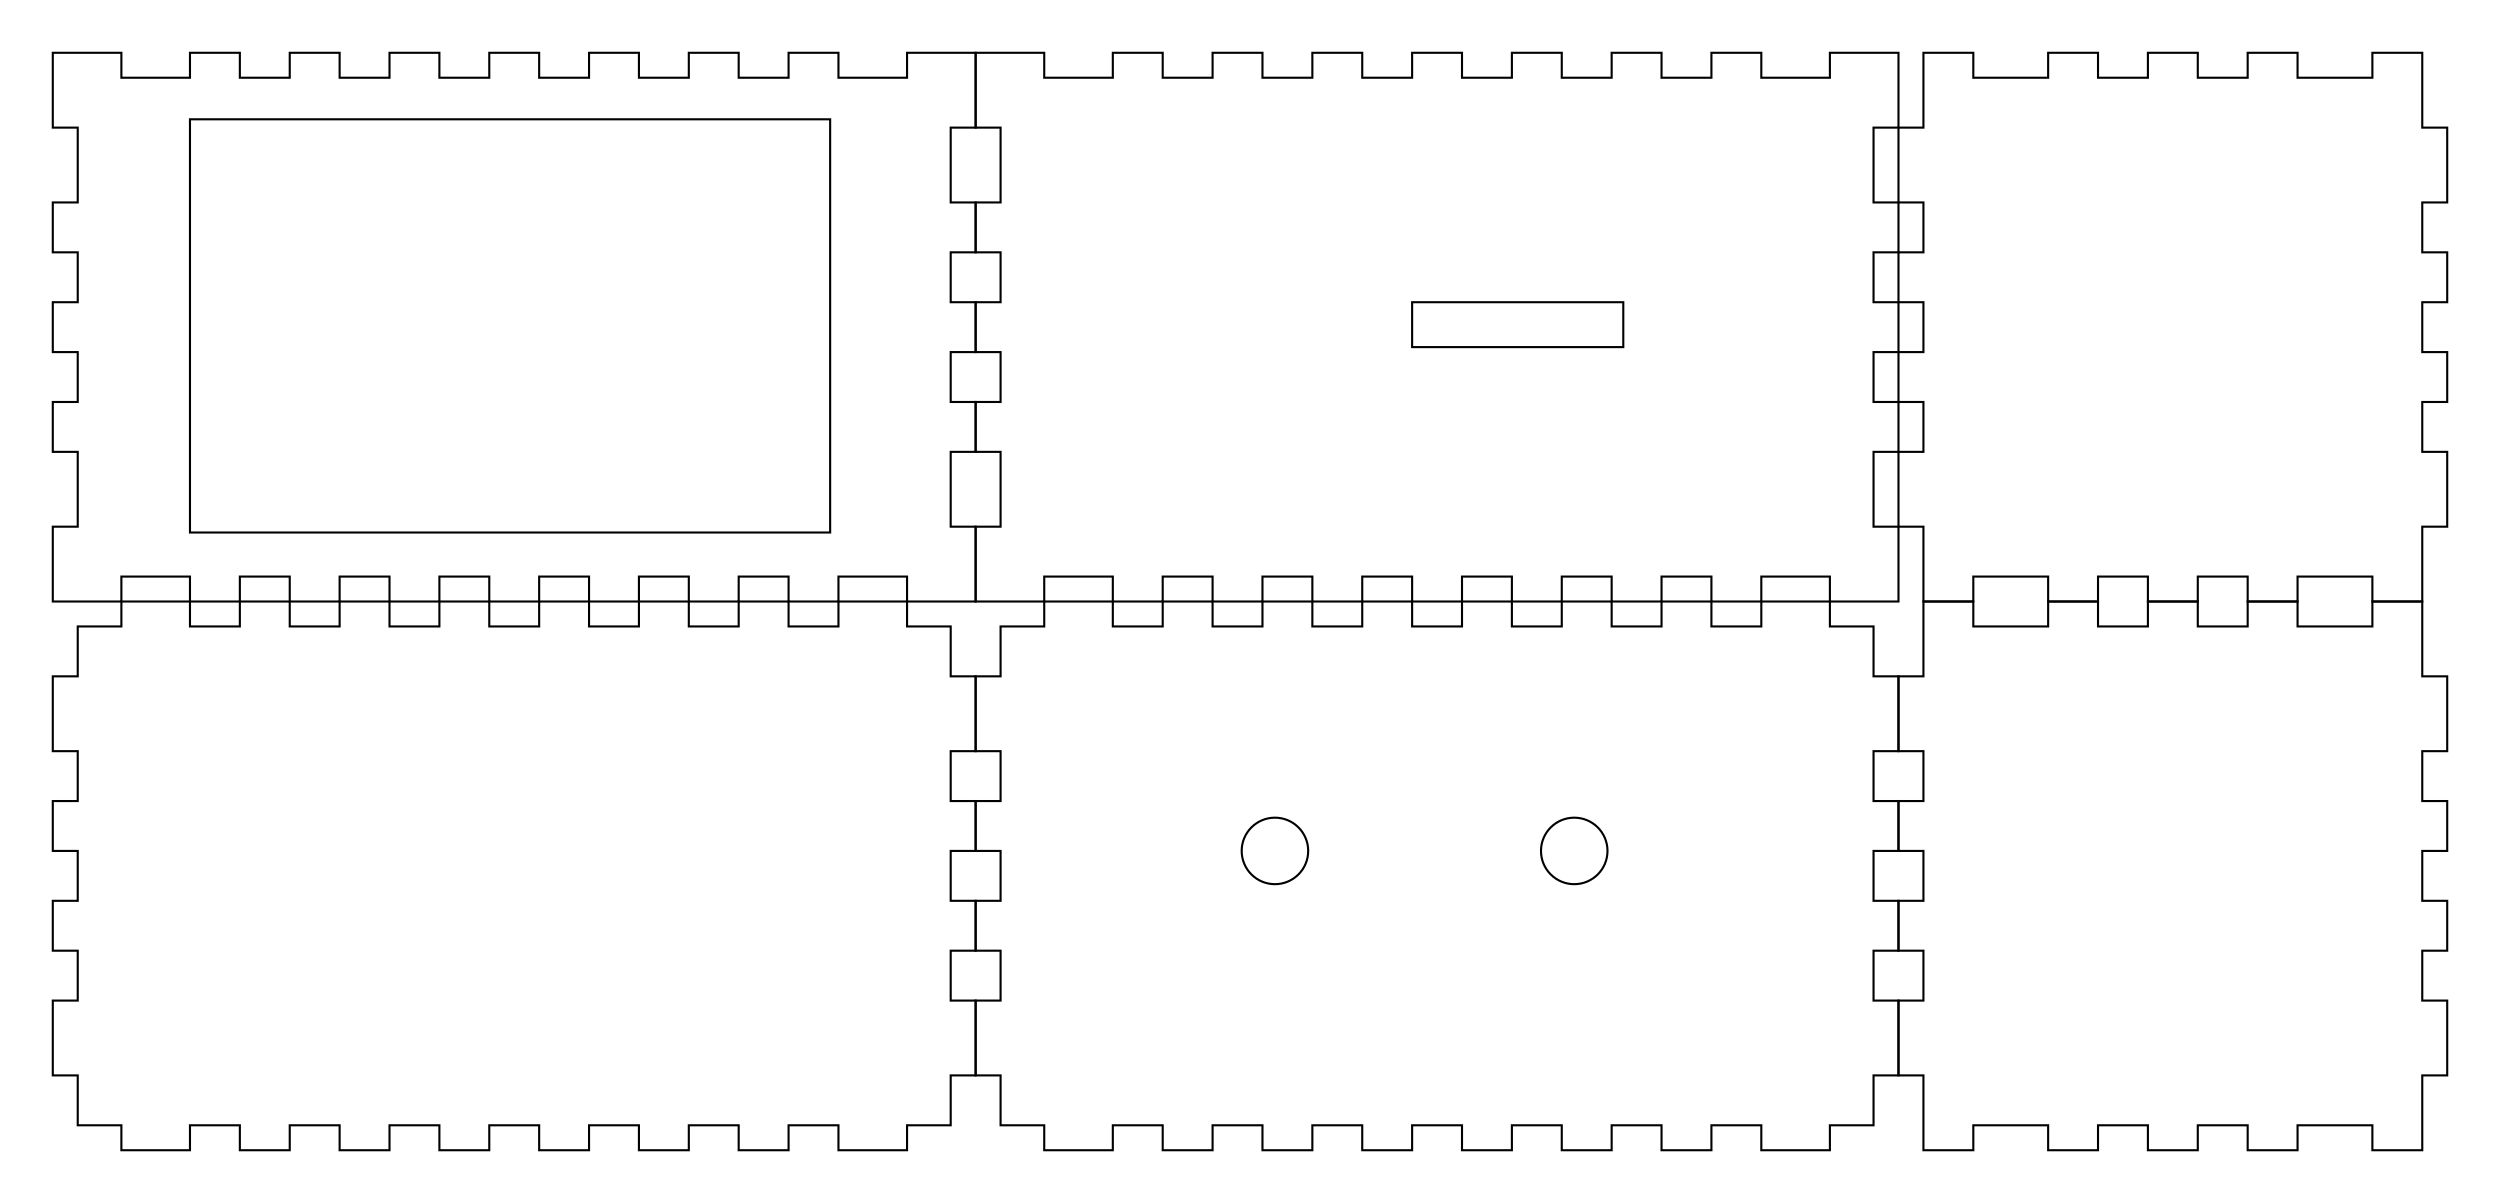 <svg xmlns="http://www.w3.org/2000/svg" version="1.1" width="300.7mm" height="144.7mm" viewBox = " 0 0 1065.473 512.717" >
<!-- Front--> 
<g transform="translate(22.5, 22.5) " > 
<polygon style="stroke:#000000; fill:none; stroke-width:0.9" points="0, 0 29.232, 0 29.232, 10.63 58.465, 10.63 58.465, 0 79.724, 0 79.724, 10.63 100.984, 10.63 100.984, 0 122.244, 0 122.244, 10.63 143.504, 10.63 143.504, 0 164.764, 0 164.764, 10.63 186.024, 10.63 186.024, 0 207.284, 0 207.284, 10.63 228.543, 10.63 228.543, 0 249.803, 0 249.803, 10.63 271.063, 10.63 271.063, 0 292.323, 0 292.323, 10.63 313.583, 10.63 313.583, 0 334.843, 0 334.843, 10.63 364.075, 10.63 364.075, 0 393.307, 0 393.307, 31.89 382.677, 31.89 382.677, 63.78 393.307, 63.78 393.307, 85.039 382.677, 85.039 382.677, 106.299 393.307, 106.299 393.307, 127.559 382.677, 127.559 382.677, 148.819 393.307, 148.819 393.307, 170.079 382.677, 170.079 382.677, 201.969 393.307, 201.969 393.307, 233.858 364.075, 233.858 364.075, 223.229 334.843, 223.229 334.843, 233.858 313.583, 233.858 313.583, 223.229 292.323, 223.229 292.323, 233.858 271.063, 233.858 271.063, 223.229 249.803, 223.229 249.803, 233.858 228.543, 233.858 228.543, 223.229 207.284, 223.229 207.284, 233.858 186.024, 233.858 186.024, 223.229 164.764, 223.229 164.764, 233.858 143.504, 233.858 143.504, 223.229 122.244, 223.229 122.244, 233.858 100.984, 233.858 100.984, 223.229 79.724, 223.229 79.724, 233.858 58.465, 233.858 58.465, 223.229 29.232, 223.229 29.232, 233.858 0, 233.858 0, 201.969 10.63, 201.969 10.63, 170.079 0, 170.079 0, 148.819 10.63, 148.819 10.63, 127.559 0, 127.559 0, 106.299 10.63, 106.299 10.63, 85.039 0, 85.039 0, 63.78 10.63, 63.78 10.63, 31.89 0, 31.89 "/> 
 <rect x="58.465" y="28.346" width="272.835" height="176.103" rx="0" ry="0" style="stroke:#000000;stroke-width:0.9;fill:none" /> 
</g>
<!-- Back--> 
<g transform="translate(415.807, 22.5) " > 
 <rect x="186.024" y="106.299" width="90" height="19.134" rx="0" ry="0" style="stroke:#000000;stroke-width:0.9;fill:none" /> 
<polygon style="stroke:#000000; fill:none; stroke-width:0.9" points="0, 0 29.232, 0 29.232, 10.63 58.465, 10.63 58.465, 0 79.724, 0 79.724, 10.63 100.984, 10.63 100.984, 0 122.244, 0 122.244, 10.63 143.504, 10.63 143.504, 0 164.764, 0 164.764, 10.63 186.024, 10.63 186.024, 0 207.284, 0 207.284, 10.63 228.543, 10.63 228.543, 0 249.803, 0 249.803, 10.63 271.063, 10.63 271.063, 0 292.323, 0 292.323, 10.63 313.583, 10.63 313.583, 0 334.843, 0 334.843, 10.63 364.075, 10.63 364.075, 0 393.307, 0 393.307, 31.89 382.677, 31.89 382.677, 63.78 393.307, 63.78 393.307, 85.039 382.677, 85.039 382.677, 106.299 393.307, 106.299 393.307, 127.559 382.677, 127.559 382.677, 148.819 393.307, 148.819 393.307, 170.079 382.677, 170.079 382.677, 201.969 393.307, 201.969 393.307, 233.858 364.075, 233.858 364.075, 223.229 334.843, 223.229 334.843, 233.858 313.583, 233.858 313.583, 223.229 292.323, 223.229 292.323, 233.858 271.063, 233.858 271.063, 223.229 249.803, 223.229 249.803, 233.858 228.543, 233.858 228.543, 223.229 207.284, 223.229 207.284, 233.858 186.024, 233.858 186.024, 223.229 164.764, 223.229 164.764, 233.858 143.504, 233.858 143.504, 223.229 122.244, 223.229 122.244, 233.858 100.984, 233.858 100.984, 223.229 79.724, 223.229 79.724, 233.858 58.465, 233.858 58.465, 223.229 29.232, 223.229 29.232, 233.858 0, 233.858 0, 201.969 10.63, 201.969 10.63, 170.079 0, 170.079 0, 148.819 10.63, 148.819 10.63, 127.559 0, 127.559 0, 106.299 10.63, 106.299 10.63, 85.039 0, 85.039 0, 63.78 10.63, 63.78 10.63, 31.89 0, 31.89 "/> 
</g>
<!-- Left--> 
<g transform="translate(809.115, 22.5) " > 
<polygon style="stroke:#000000; fill:none; stroke-width:0.9" points="10.63, 0 31.89, 0 31.89, 10.63 63.78, 10.63 63.78, 0 85.039, 0 85.039, 10.63 106.299, 10.63 106.299, 0 127.559, 0 127.559, 10.63 148.819, 10.63 148.819, 0 170.079, 0 170.079, 10.63 201.969, 10.63 201.969, 0 223.229, 0 223.229, 31.89 233.858, 31.89 233.858, 63.78 223.229, 63.78 223.229, 85.039 233.858, 85.039 233.858, 106.299 223.229, 106.299 223.229, 127.559 233.858, 127.559 233.858, 148.819 223.229, 148.819 223.229, 170.079 233.858, 170.079 233.858, 201.969 223.229, 201.969 223.229, 233.858 201.969, 233.858 201.969, 223.229 170.079, 223.229 170.079, 233.858 148.819, 233.858 148.819, 223.229 127.559, 223.229 127.559, 233.858 106.299, 233.858 106.299, 223.229 85.039, 223.229 85.039, 233.858 63.78, 233.858 63.78, 223.229 31.89, 223.229 31.89, 233.858 10.63, 233.858 10.63, 201.969 0, 201.969 0, 170.079 10.63, 170.079 10.63, 148.819 0, 148.819 0, 127.559 10.63, 127.559 10.63, 106.299 0, 106.299 0, 85.039 10.63, 85.039 10.63, 63.78 0, 63.78 0, 31.89 10.63, 31.89 "/> 
</g>
<!-- Right--> 
<g transform="translate(809.115, 256.358) " > 
<polygon style="stroke:#000000; fill:none; stroke-width:0.9" points="10.63, 0 31.89, 0 31.89, 10.63 63.78, 10.63 63.78, 0 85.039, 0 85.039, 10.63 106.299, 10.63 106.299, 0 127.559, 0 127.559, 10.63 148.819, 10.63 148.819, 0 170.079, 0 170.079, 10.63 201.969, 10.63 201.969, 0 223.229, 0 223.229, 31.89 233.858, 31.89 233.858, 63.78 223.229, 63.78 223.229, 85.039 233.858, 85.039 233.858, 106.299 223.229, 106.299 223.229, 127.559 233.858, 127.559 233.858, 148.819 223.229, 148.819 223.229, 170.079 233.858, 170.079 233.858, 201.969 223.229, 201.969 223.229, 233.858 201.969, 233.858 201.969, 223.229 170.079, 223.229 170.079, 233.858 148.819, 233.858 148.819, 223.229 127.559, 223.229 127.559, 233.858 106.299, 233.858 106.299, 223.229 85.039, 223.229 85.039, 233.858 63.78, 233.858 63.78, 223.229 31.89, 223.229 31.89, 233.858 10.63, 233.858 10.63, 201.969 0, 201.969 0, 170.079 10.63, 170.079 10.63, 148.819 0, 148.819 0, 127.559 10.63, 127.559 10.63, 106.299 0, 106.299 0, 85.039 10.63, 85.039 10.63, 63.78 0, 63.78 0, 31.89 10.63, 31.89 "/> 
</g>
<!-- Top--> 
<g transform="translate(22.5, 256.358) " > 
<polygon style="stroke:#000000; fill:none; stroke-width:0.9" points="10.63, 10.63 29.232, 10.63 29.232, 0 58.465, 0 58.465, 10.63 79.724, 10.63 79.724, 0 100.984, 0 100.984, 10.63 122.244, 10.63 122.244, 0 143.504, 0 143.504, 10.63 164.764, 10.63 164.764, 0 186.024, 0 186.024, 10.63 207.284, 10.63 207.284, 0 228.543, 0 228.543, 10.63 249.803, 10.63 249.803, 0 271.063, 0 271.063, 10.63 292.323, 10.63 292.323, 0 313.583, 0 313.583, 10.63 334.843, 10.63 334.843, 0 364.075, 0 364.075, 10.63 382.677, 10.63 382.677, 31.89 393.307, 31.89 393.307, 63.78 382.677, 63.78 382.677, 85.039 393.307, 85.039 393.307, 106.299 382.677, 106.299 382.677, 127.559 393.307, 127.559 393.307, 148.819 382.677, 148.819 382.677, 170.079 393.307, 170.079 393.307, 201.969 382.677, 201.969 382.677, 223.229 364.075, 223.229 364.075, 233.858 334.843, 233.858 334.843, 223.229 313.583, 223.229 313.583, 233.858 292.323, 233.858 292.323, 223.229 271.063, 223.229 271.063, 233.858 249.803, 233.858 249.803, 223.229 228.543, 223.229 228.543, 233.858 207.284, 233.858 207.284, 223.229 186.024, 223.229 186.024, 233.858 164.764, 233.858 164.764, 223.229 143.504, 223.229 143.504, 233.858 122.244, 233.858 122.244, 223.229 100.984, 223.229 100.984, 233.858 79.724, 233.858 79.724, 223.229 58.465, 223.229 58.465, 233.858 29.232, 233.858 29.232, 223.229 10.63, 223.229 10.63, 201.969 0, 201.969 0, 170.079 10.63, 170.079 10.63, 148.819 0, 148.819 0, 127.559 10.63, 127.559 10.63, 106.299 0, 106.299 0, 85.039 10.63, 85.039 10.63, 63.78 0, 63.78 0, 31.89 10.63, 31.89 "/> 
</g>
<!-- Bottom--> 
<g transform="translate(415.807, 256.358) " > 
 <circle cx="127.559" cy="106.299" r="14.173" style="stroke:#000000;stroke-width:0.9;fill:none" /> 
 <circle cx="255.118" cy="106.299" r="14.173" style="stroke:#000000;stroke-width:0.9;fill:none" /> 
<polygon style="stroke:#000000; fill:none; stroke-width:0.9" points="10.63, 10.63 29.232, 10.63 29.232, 0 58.465, 0 58.465, 10.63 79.724, 10.63 79.724, 0 100.984, 0 100.984, 10.63 122.244, 10.63 122.244, 0 143.504, 0 143.504, 10.63 164.764, 10.63 164.764, 0 186.024, 0 186.024, 10.63 207.284, 10.63 207.284, 0 228.543, 0 228.543, 10.63 249.803, 10.63 249.803, 0 271.063, 0 271.063, 10.63 292.323, 10.63 292.323, 0 313.583, 0 313.583, 10.63 334.843, 10.63 334.843, 0 364.075, 0 364.075, 10.63 382.677, 10.63 382.677, 31.89 393.307, 31.89 393.307, 63.78 382.677, 63.78 382.677, 85.039 393.307, 85.039 393.307, 106.299 382.677, 106.299 382.677, 127.559 393.307, 127.559 393.307, 148.819 382.677, 148.819 382.677, 170.079 393.307, 170.079 393.307, 201.969 382.677, 201.969 382.677, 223.229 364.075, 223.229 364.075, 233.858 334.843, 233.858 334.843, 223.229 313.583, 223.229 313.583, 233.858 292.323, 233.858 292.323, 223.229 271.063, 223.229 271.063, 233.858 249.803, 233.858 249.803, 223.229 228.543, 223.229 228.543, 233.858 207.284, 233.858 207.284, 223.229 186.024, 223.229 186.024, 233.858 164.764, 233.858 164.764, 223.229 143.504, 223.229 143.504, 233.858 122.244, 233.858 122.244, 223.229 100.984, 223.229 100.984, 233.858 79.724, 233.858 79.724, 223.229 58.465, 223.229 58.465, 233.858 29.232, 233.858 29.232, 223.229 10.63, 223.229 10.63, 201.969 0, 201.969 0, 170.079 10.63, 170.079 10.63, 148.819 0, 148.819 0, 127.559 10.63, 127.559 10.63, 106.299 0, 106.299 0, 85.039 10.63, 85.039 10.63, 63.78 0, 63.78 0, 31.89 10.63, 31.89 "/> 
</g></svg>